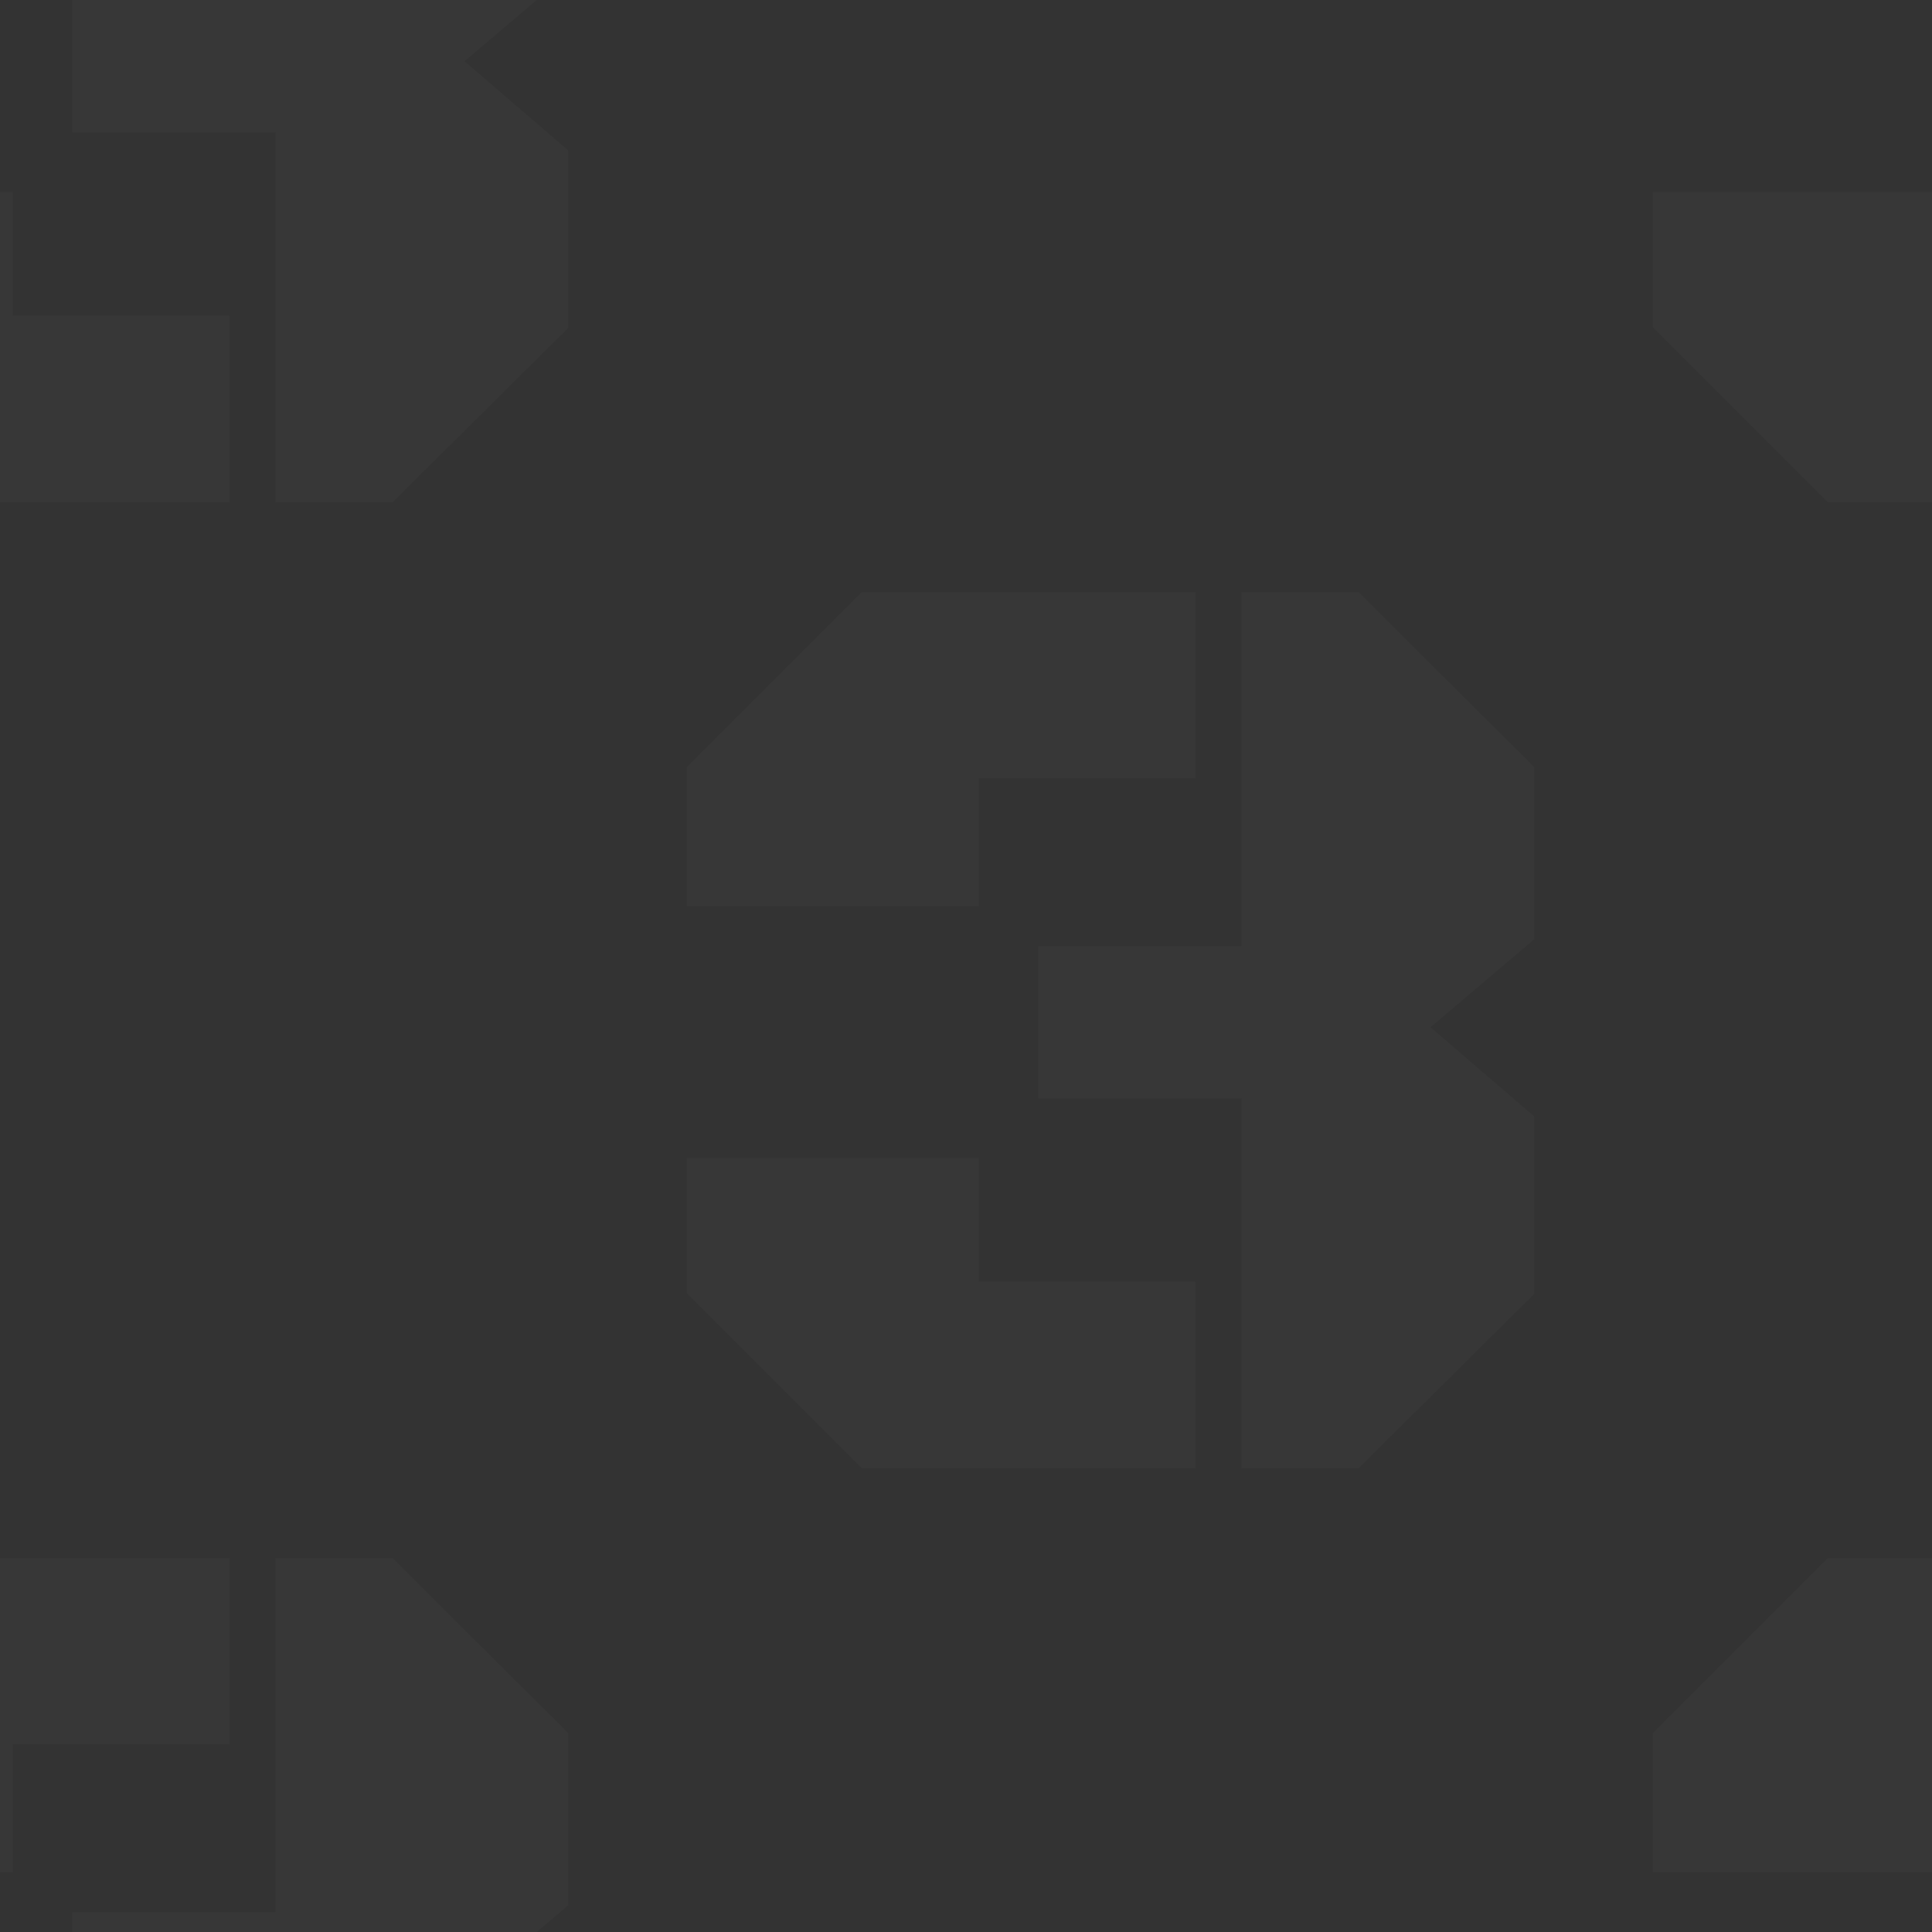 <svg width="100" height="100" viewBox="0 0 100 100" fill="none" xmlns="http://www.w3.org/2000/svg">
<rect x="0" y="0" width="100" height="100" fill="#333333" stroke="none"/>
<g clip-path="url(#clip0_28_14)">
<path d="M20.315 -19.356L29.407 -10.299V-1.378L24.041 3.168L29.407 7.782V16.977L20.315 26H14.266V6.859H3.738V-1.036H14.266V-19.356H20.315ZM0.662 -9.718V-3.087H-14.445V-10.299L-5.388 -19.356H11.873V-9.718H0.662ZM-14.445 16.942V9.936H0.662V16.327H11.873V26H-5.388L-14.445 16.942Z" fill="white" fill-opacity="0.02"/>
<path d="M120.315 -19.356L129.407 -10.299V-1.378L124.041 3.168L129.407 7.782V16.977L120.315 26H114.266V6.859H103.738V-1.036H114.266V-19.356H120.315ZM100.662 -9.718V-3.087H85.555V-10.299L94.612 -19.356H111.873V-9.718H100.662ZM85.555 16.942V9.936H100.662V16.327H111.873V26H94.612L85.555 16.942Z" fill="white" fill-opacity="0.02"/>
<path d="M120.315 80.644L129.407 89.701V98.622L124.041 103.168L129.407 107.782V116.977L120.315 126H114.266V106.859H103.738V98.964H114.266V80.644H120.315ZM100.662 90.282V96.913H85.555V89.701L94.612 80.644H111.873V90.282H100.662ZM85.555 116.942V109.936H100.662V116.327H111.873V126H94.612L85.555 116.942Z" fill="white" fill-opacity="0.02"/>
<path d="M20.315 80.644L29.407 89.701V98.622L24.041 103.168L29.407 107.782V116.977L20.315 126H14.266V106.859H3.738V98.964H14.266V80.644H20.315ZM0.662 90.282V96.913H-14.445V89.701L-5.388 80.644H11.873V90.282H0.662ZM-14.445 116.942V109.936H0.662V116.327H11.873V126H-5.388L-14.445 116.942Z" fill="white" fill-opacity="0.02"/>
<path d="M70.315 30.644L79.407 39.701V48.622L74.041 53.168L79.407 57.782V66.977L70.315 76H64.266V56.859H53.738V48.964H64.266V30.644H70.315ZM50.662 40.282V46.913H35.555V39.701L44.612 30.644H61.873V40.282H50.662ZM35.555 66.942V59.935H50.662V66.327H61.873V76H44.612L35.555 66.942Z" fill="white" fill-opacity="0.02"/>
</g>
<defs>
<clipPath id="clip0_28_14">
<rect width="100" height="100" fill="white"/>
</clipPath>
</defs>
</svg>
